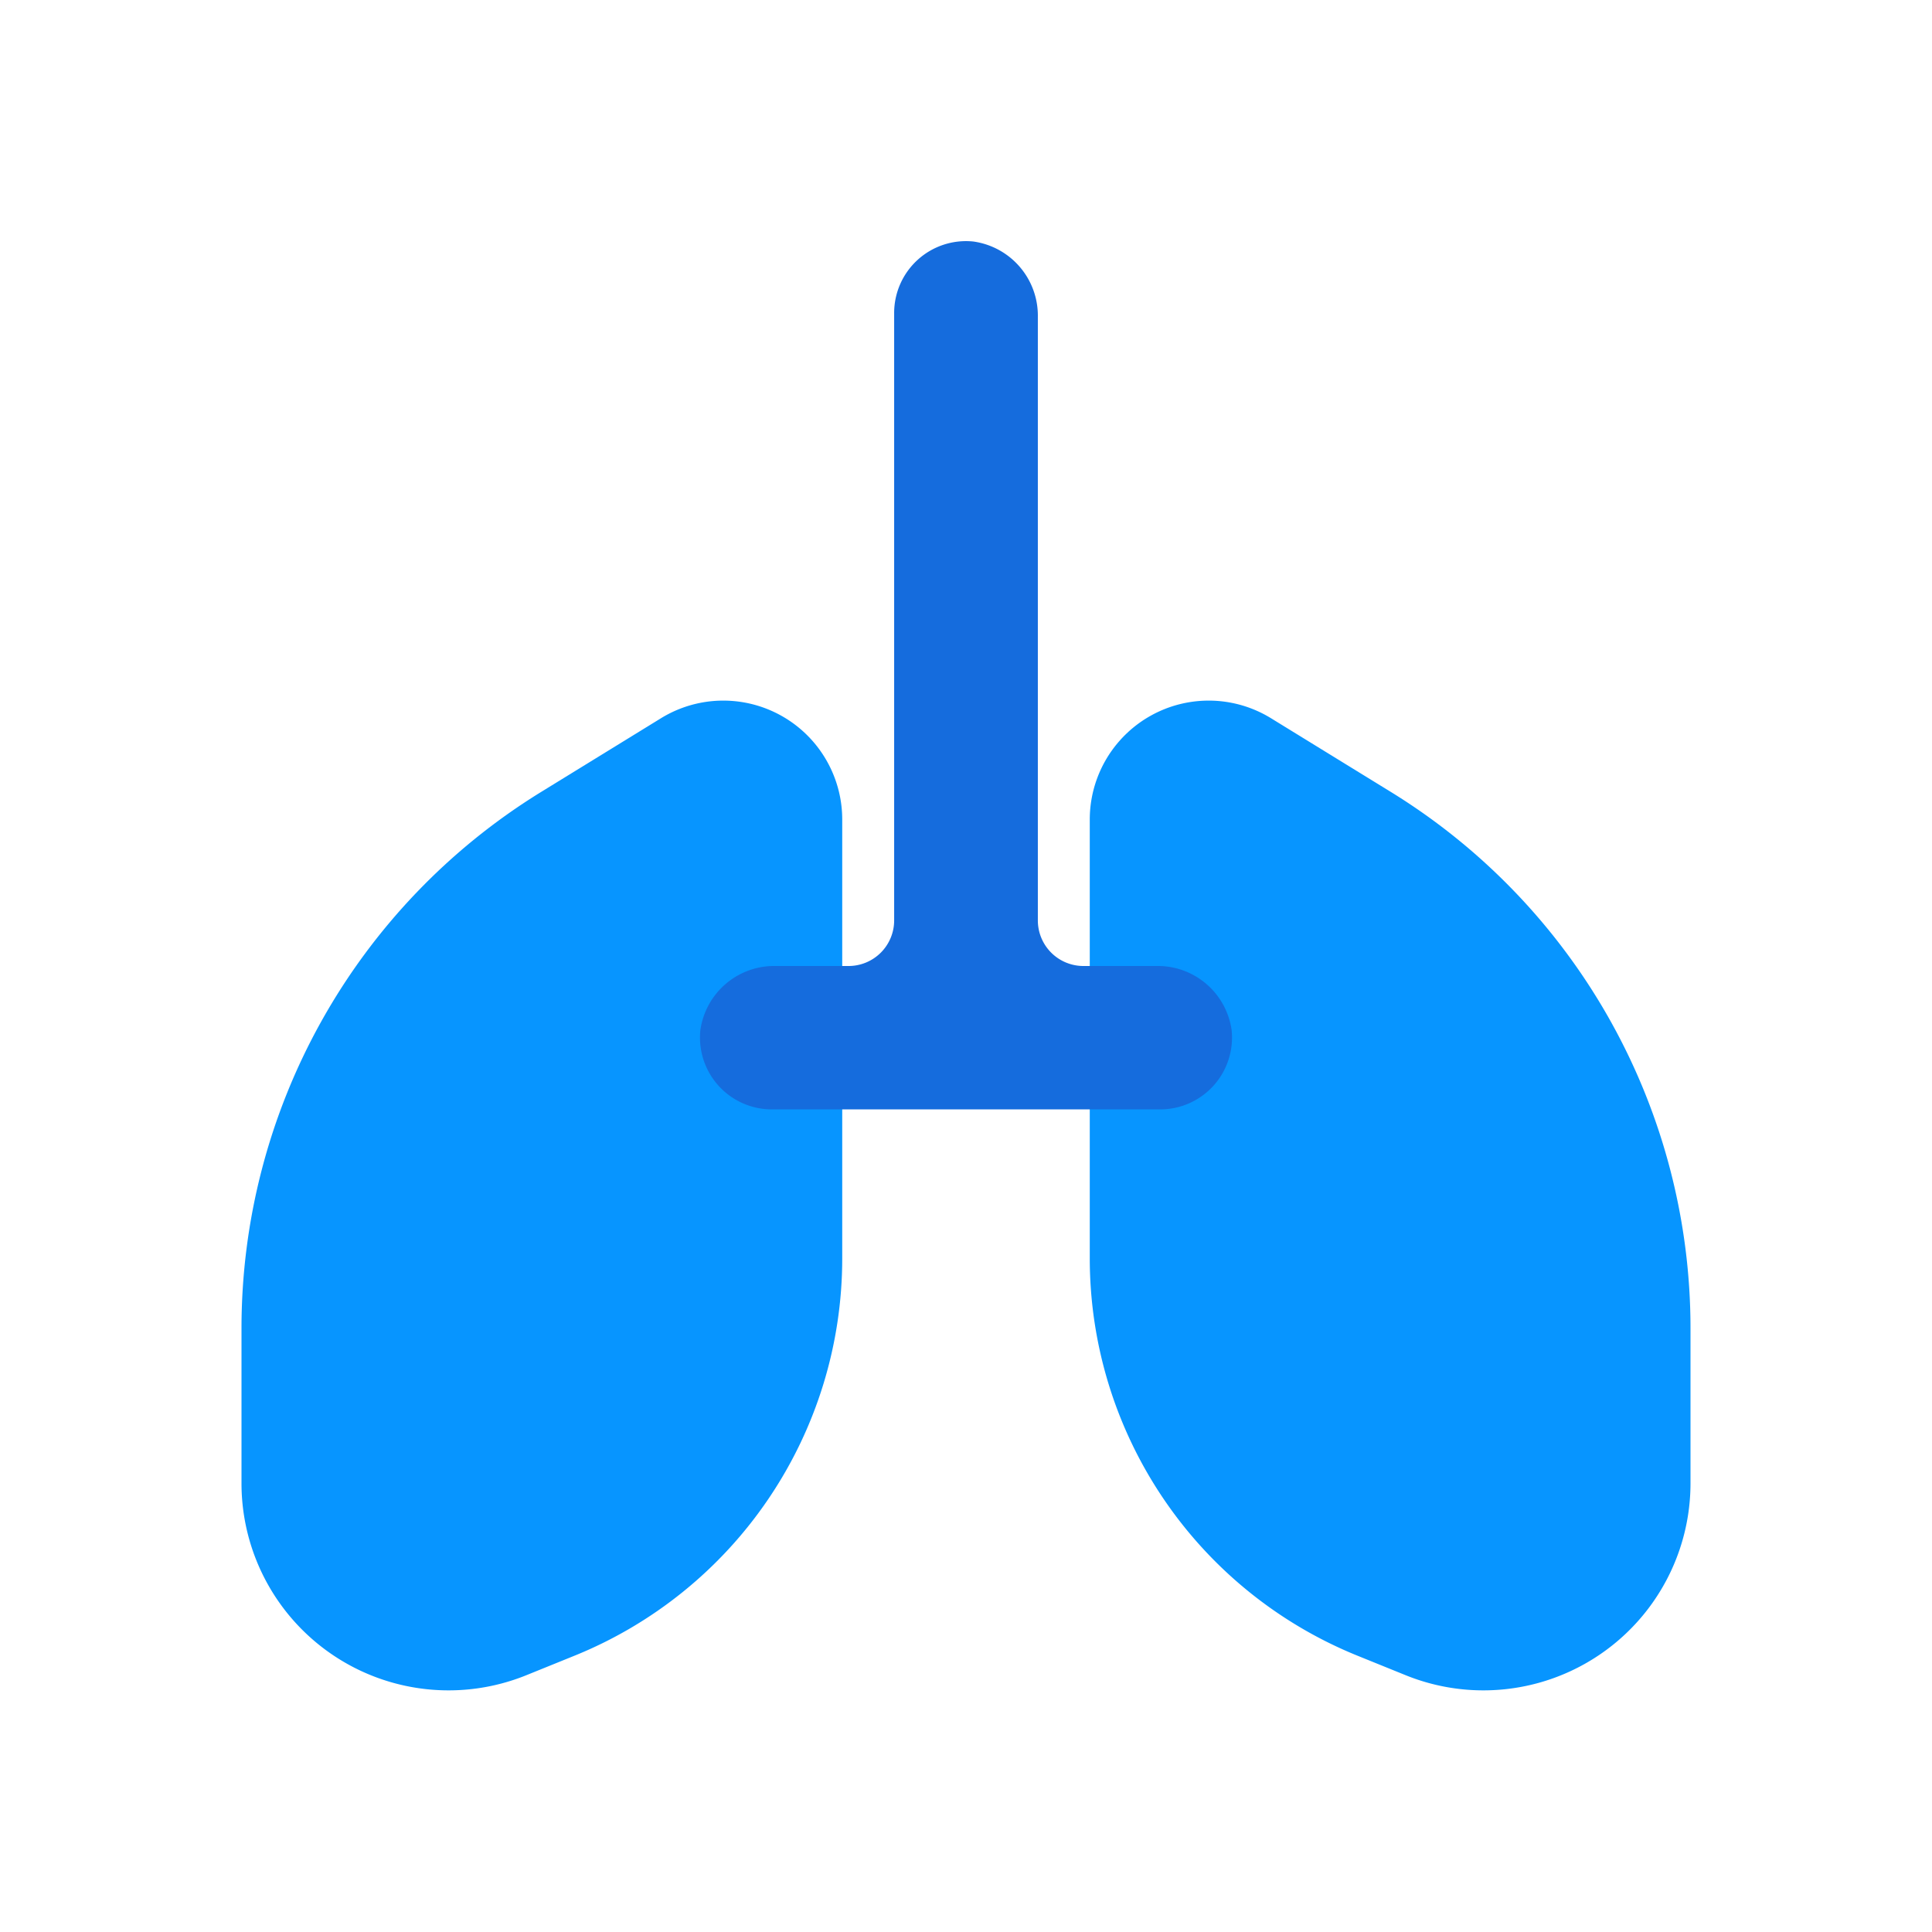 <svg id="Layer_1" data-name="Layer 1" xmlns="http://www.w3.org/2000/svg" viewBox="0 0 64 64"><defs><style>.cls-1{fill:#0795ff;}.cls-2{fill:#156cdd;}</style></defs><title>medical, medicine, healthcare, health, lungs</title><path class="cls-1" d="M19,54.86l-1.58.64A6.86,6.86,0,0,1,8,49.13V44A20.86,20.86,0,0,1,17.9,26.25l4-2.46a3.94,3.94,0,0,1,6,3.35V41.69A14.2,14.2,0,0,1,19,54.86Z"/><path class="cls-1" d="M45,54.86l1.58.64A6.86,6.86,0,0,0,56,49.13V44A20.86,20.86,0,0,0,46.1,26.25l-4-2.46a3.94,3.94,0,0,0-6,3.35V41.69A14.2,14.2,0,0,0,45,54.86Z"/><path class="cls-2" d="M38.3,32H35.88a1.51,1.51,0,0,1-1.5-1.51v-20A2.48,2.48,0,0,0,32.24,8a2.38,2.38,0,0,0-2.62,2.37V30.49A1.51,1.51,0,0,1,28.12,32H25.7a2.47,2.47,0,0,0-2.5,2.13,2.38,2.38,0,0,0,2.36,2.62H38.44a2.38,2.38,0,0,0,2.36-2.62A2.47,2.47,0,0,0,38.3,32Z"/></svg>